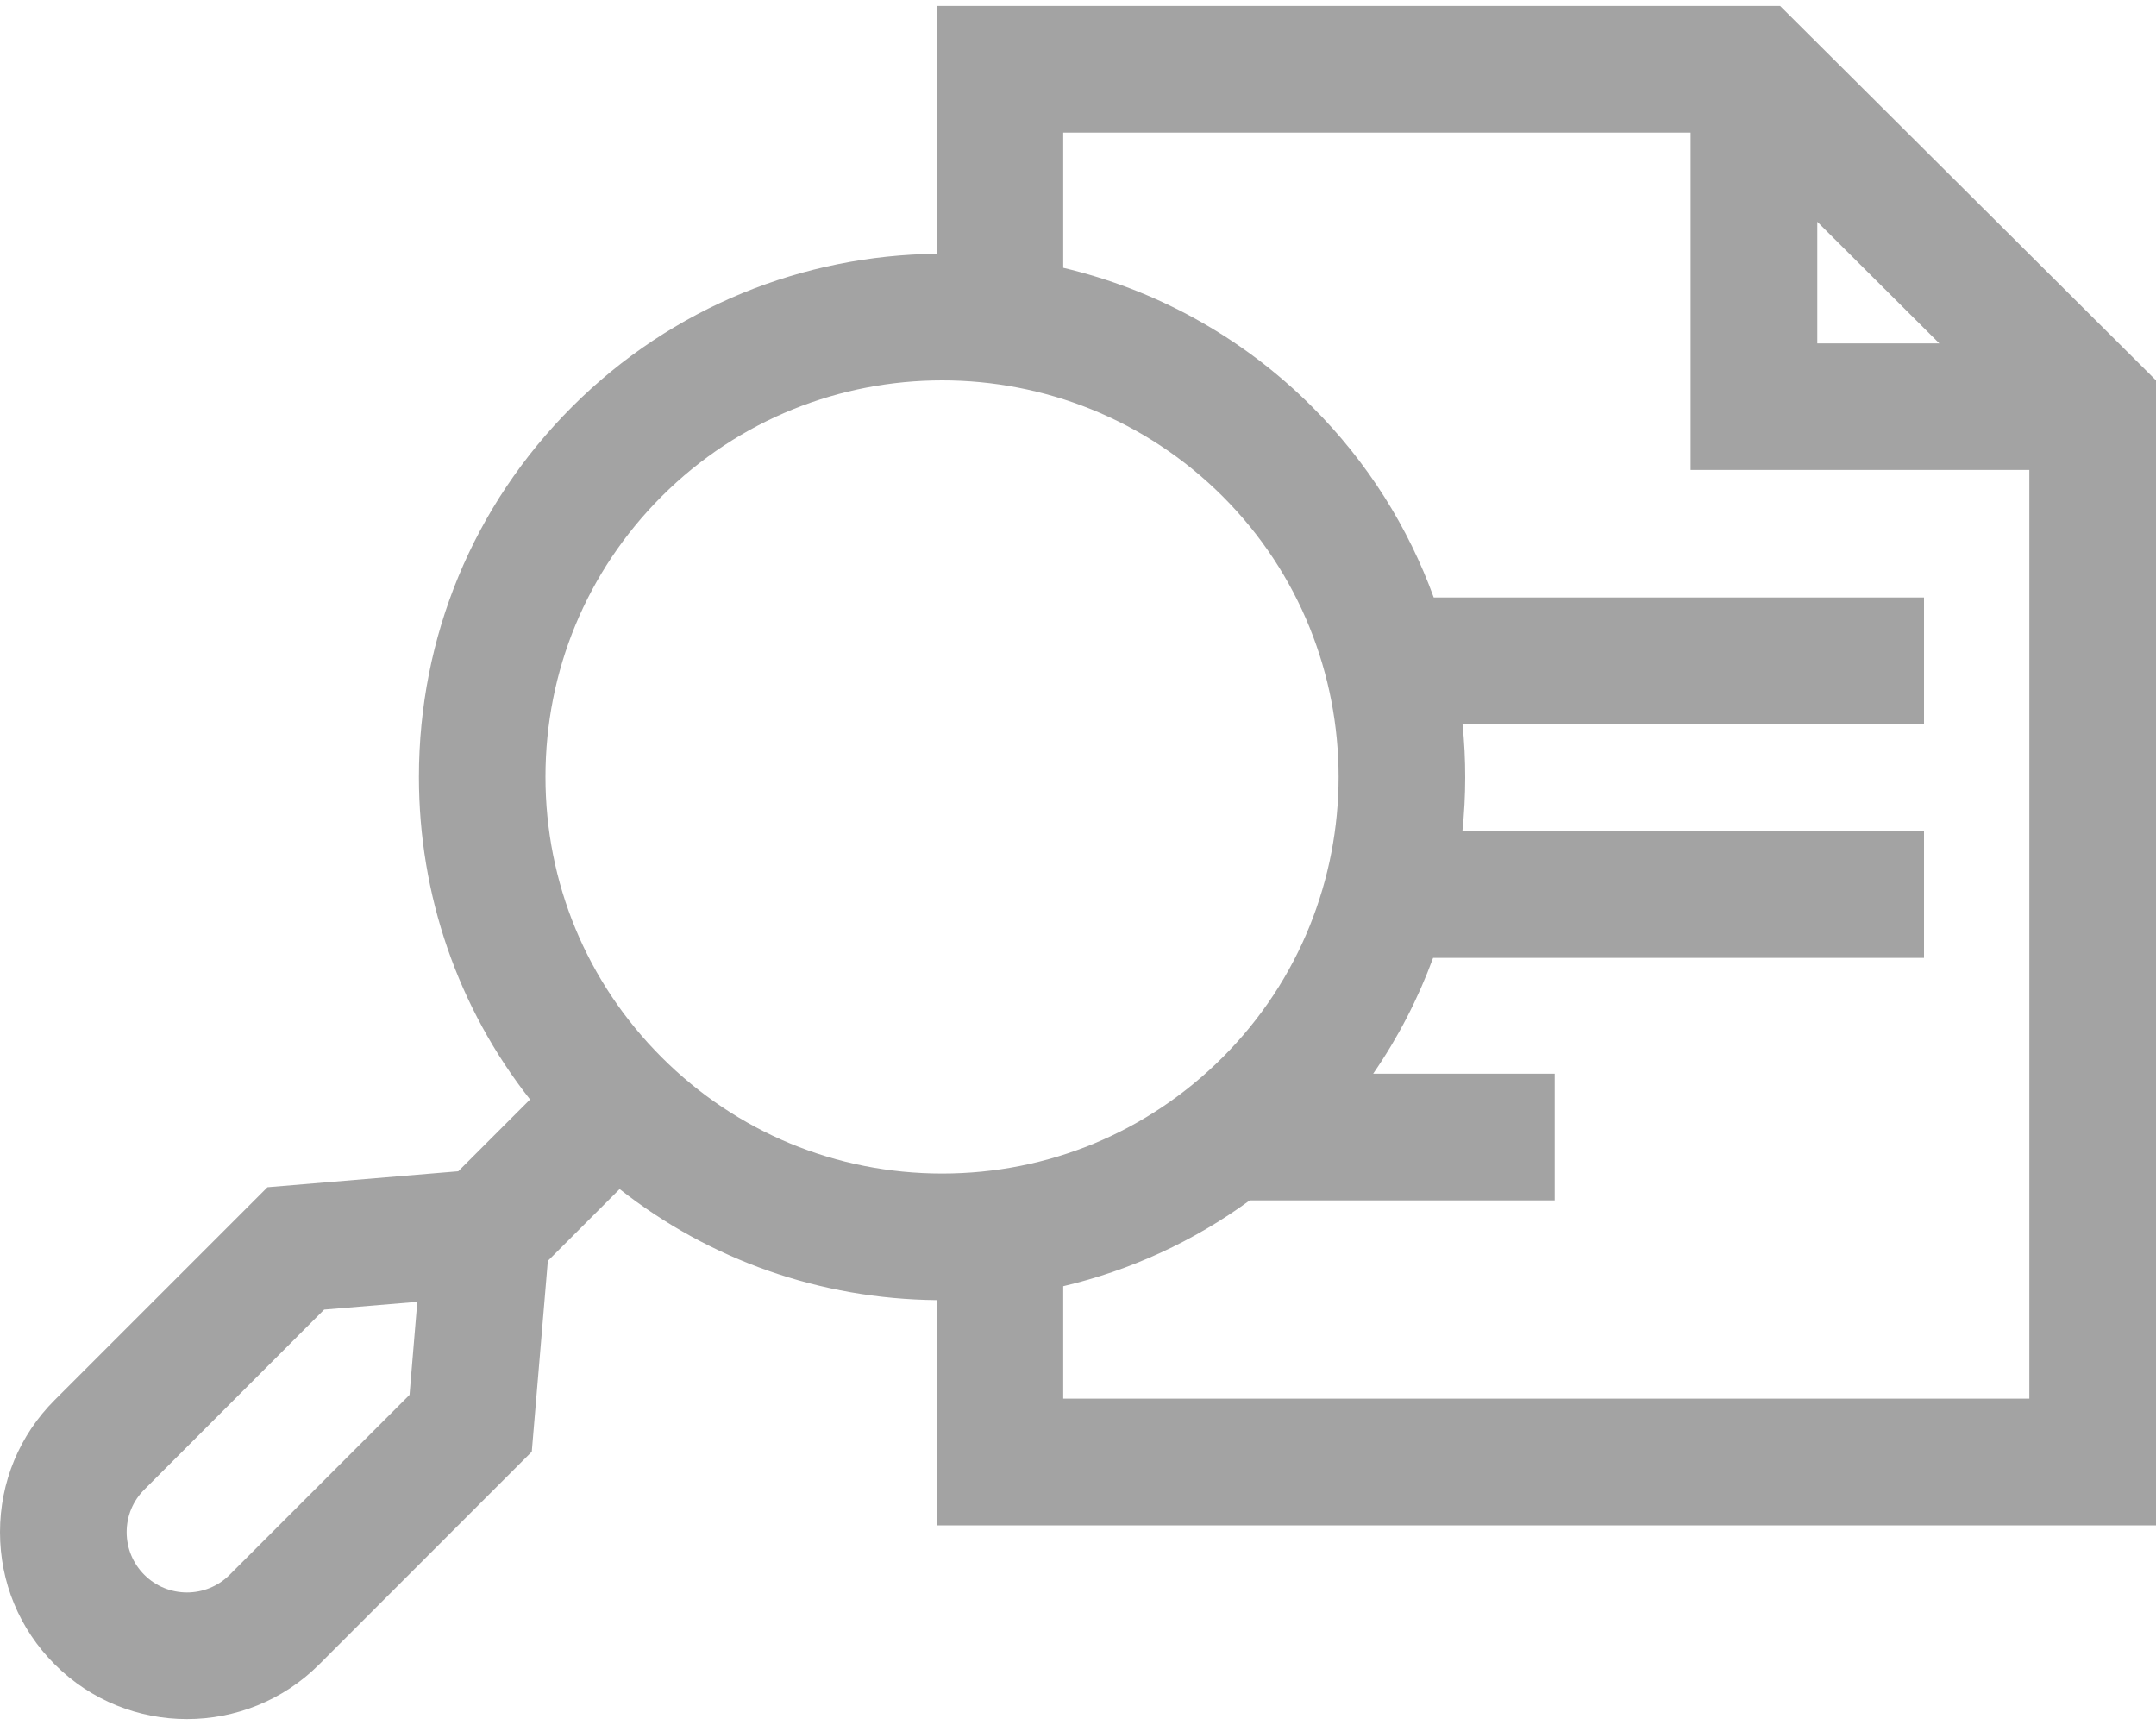 <svg width="20" height="16" viewBox="0 0 20 16" fill="none" xmlns="http://www.w3.org/2000/svg">
<path d="M16.513 0.055H8.688V2.354C7.462 2.367 6.24 2.84 5.307 3.773C4.39 4.69 3.886 5.909 3.886 7.206C3.886 8.304 4.248 9.347 4.917 10.198L4.251 10.864L2.481 11.012L0.508 12.985C0.18 13.312 0 13.748 0 14.211C0 14.675 0.18 15.11 0.508 15.438C0.846 15.776 1.29 15.945 1.734 15.945C2.178 15.945 2.623 15.776 2.961 15.438L4.933 13.465L5.082 11.695L5.748 11.029C6.585 11.687 7.608 12.048 8.688 12.059V14.148H20V3.528L16.513 0.055ZM16.858 2.057L17.99 3.185H16.858V2.057ZM3.799 12.938L2.13 14.607C1.912 14.825 1.557 14.825 1.339 14.607C1.233 14.501 1.175 14.361 1.175 14.211C1.175 14.062 1.233 13.921 1.339 13.816L3.007 12.147L3.871 12.075L3.799 12.938ZM5.06 7.206C5.06 6.223 5.443 5.299 6.138 4.604C6.856 3.886 7.798 3.528 8.74 3.528C9.682 3.528 10.624 3.887 11.342 4.604C12.776 6.038 12.776 8.373 11.342 9.807C10.647 10.502 9.723 10.885 8.74 10.885C7.757 10.885 6.833 10.502 6.138 9.807C5.443 9.112 5.06 8.188 5.06 7.206ZM9.863 12.973V11.93C10.486 11.783 11.072 11.514 11.593 11.134H14.422V9.959H12.738C12.971 9.621 13.156 9.26 13.294 8.885H17.848V7.71H13.566C13.6 7.38 13.601 7.047 13.567 6.717H17.848V5.542H13.3C13.065 4.896 12.69 4.29 12.172 3.773C11.513 3.114 10.71 2.684 9.863 2.484V1.23H15.683V4.359H18.825V12.973H9.863Z" fill="#A3A3A3"/>
</svg>
